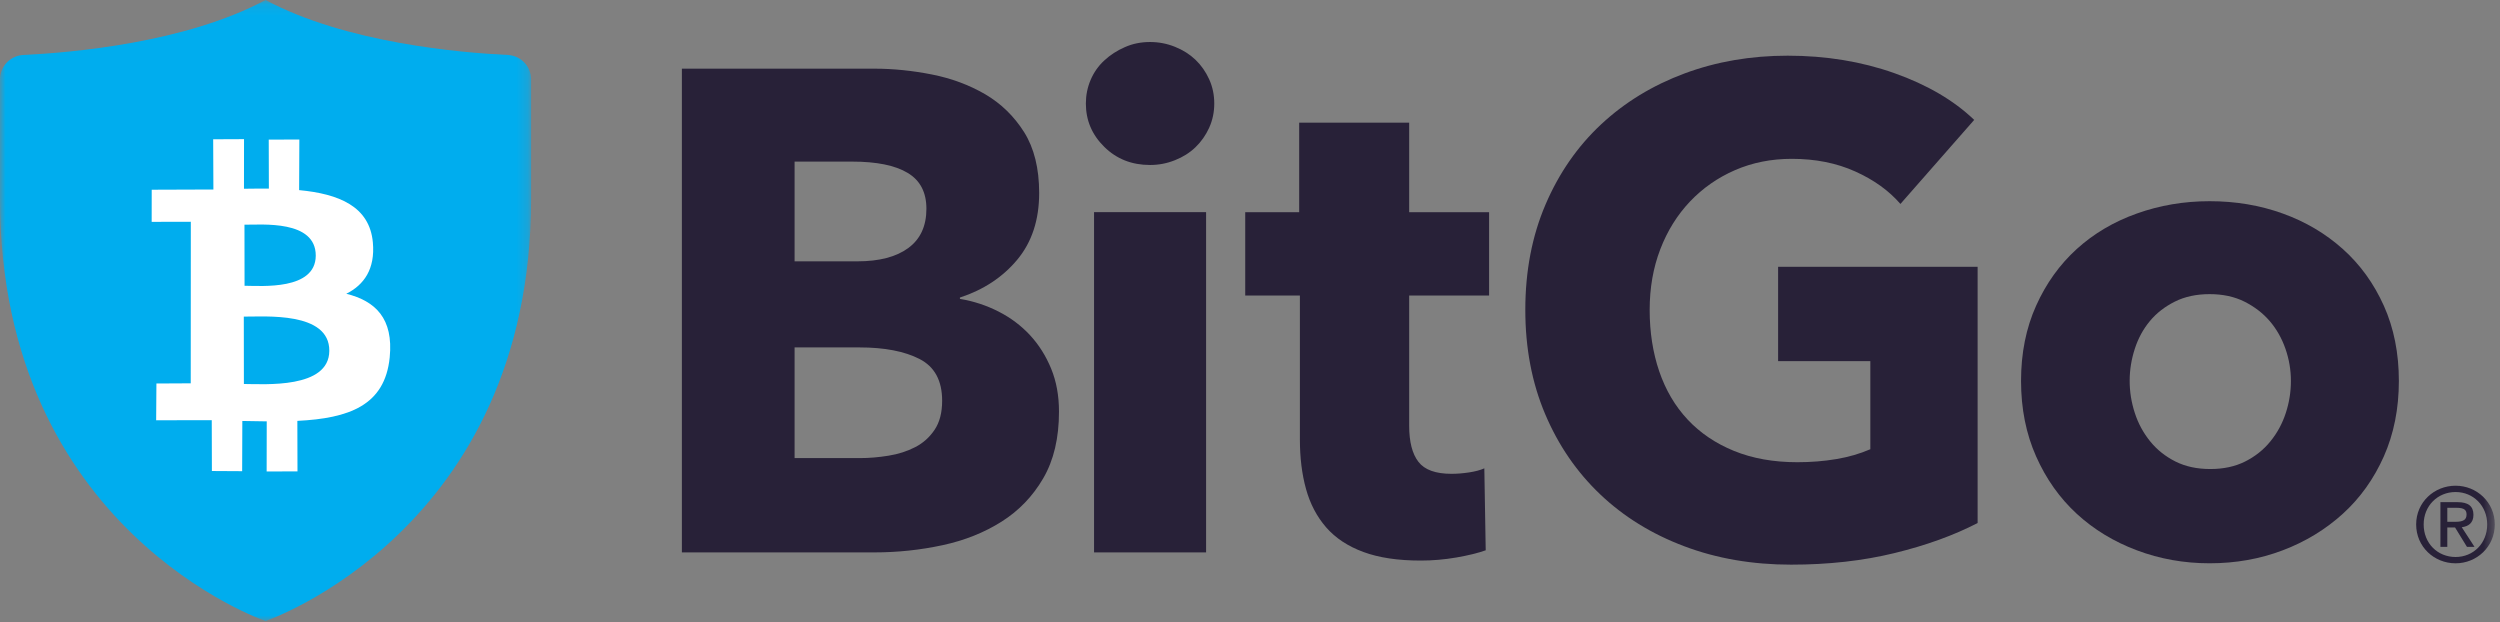 <svg xmlns="http://www.w3.org/2000/svg" xmlns:xlink="http://www.w3.org/1999/xlink" width="225" height="56" version="1.1" viewBox="0 0 225 56"><rect x="0" y="0" width="225" height="56" fill="#808080" stroke="none"/><title>Group 14</title><desc>Created with Sketch.</desc><defs><polygon id="path-1" points="0 .108 47.8 .108 47.8 56 0 56"/><polygon id="path-3" points="0 59.893 224.528 59.893 224.528 4.001 0 4.001"/></defs><g id="Designs" fill="none" fill-rule="evenodd" stroke="none" stroke-width="1"><g id="Partners" transform="translate(-366, -1608)"><g id="Group-4-Copy" transform="translate(250, 1406)"><g id="Group-3" transform="translate(0, 128)"><g id="Group-14" transform="translate(116, 70)"><g id="Group-3" transform="translate(0, 3.893)"><mask id="mask-2" fill="#fff"><use xlink:href="#path-1"/></mask><path id="Fill-1" fill="#00ADEE" d="M23.9,56 C23.9,56 47.8,47.864 47.8,18.004 L47.8,7.256 C47.8,6.084 46.892,5.14 45.74,5.056 C41.4,4.852 31.108,3.968 23.9,0.108 C16.692,3.968 6.4,4.852 2.064,5.056 C0.912,5.14 0,6.084 0,7.256 L0,18.004 C0,47.864 23.9,56 23.9,56" mask="url(#mask-2)"/></g><path id="Fill-4" fill="#FFF" d="M28.418,27.019 C28.394,30.127 23.566,29.731 22.01,29.719 L22.002,24.223 C23.554,24.235 28.438,23.775 28.418,27.019 M29.638,35.579 C29.614,38.999 23.818,38.567 21.95,38.559 L21.942,32.495 C23.81,32.511 29.662,32.015 29.638,35.579 M33.558,25.823 C33.266,22.563 30.478,21.447 26.922,21.111 L26.942,16.555 L24.186,16.567 L24.198,20.975 C23.474,20.967 22.694,20.979 21.958,20.987 L21.962,16.523 L19.186,16.535 L19.206,21.055 C18.606,21.063 13.654,21.075 13.654,21.075 L13.65,23.967 L17.174,23.959 L17.166,38.499 L14.078,38.515 L14.054,41.827 C14.054,41.827 18.414,41.811 19.058,41.819 L19.07,46.391 L21.794,46.407 L21.81,41.887 C22.566,41.907 23.294,41.919 24.006,41.923 L23.998,46.431 L26.774,46.427 L26.762,41.879 C31.394,41.647 34.642,40.507 35.074,36.163 C35.422,32.663 33.79,31.091 31.166,30.439 C32.766,29.639 33.774,28.211 33.558,25.823"/><path id="Fill-6" fill="#282138" d="M84.793,40.064 C84.793,38.26 84.117,37.008 82.765,36.312 C81.413,35.616 79.609,35.268 77.353,35.268 L71.513,35.268 L71.513,45.228 L77.417,45.228 C78.233,45.228 79.085,45.156 79.965,45.012 C80.849,44.872 81.649,44.612 82.365,44.244 C83.081,43.876 83.665,43.352 84.117,42.676 C84.569,42 84.793,41.132 84.793,40.064 M83.377,22.784 C83.377,21.312 82.817,20.232 81.689,19.56 C80.561,18.88 78.889,18.544 76.677,18.544 L71.513,18.544 L71.513,27.52 L77.169,27.52 C79.137,27.52 80.665,27.12 81.749,26.32 C82.837,25.52 83.377,24.344 83.377,22.784 M95.309,41.048 C95.309,43.424 94.837,45.424 93.893,47.044 C92.953,48.66 91.701,49.964 90.141,50.948 C88.585,51.932 86.813,52.64 84.825,53.068 C82.837,53.496 80.797,53.716 78.709,53.716 L61.369,53.716 L61.369,10.18 L78.709,10.18 C80.385,10.18 82.109,10.356 83.873,10.704 C85.633,11.052 87.233,11.648 88.669,12.484 C90.101,13.324 91.269,14.464 92.173,15.896 C93.073,17.332 93.525,19.156 93.525,21.372 C93.525,23.792 92.869,25.788 91.557,27.368 C90.245,28.944 88.525,30.08 86.393,30.78 L86.393,30.9 C87.625,31.108 88.781,31.484 89.869,32.04 C90.953,32.592 91.897,33.3 92.697,34.16 C93.493,35.02 94.129,36.028 94.601,37.172 C95.073,38.32 95.309,39.612 95.309,41.048"/><mask id="mask-4" fill="#fff"><use xlink:href="#path-3"/></mask><path id="Fill-8" fill="#282138" d="M98.464,53.713 L108.548,53.713 L108.548,23.093 L98.464,23.093 L98.464,53.713 Z M109.284,13.317 C109.284,14.093 109.132,14.821 108.824,15.501 C108.516,16.173 108.108,16.757 107.596,17.249 C107.08,17.745 106.468,18.133 105.748,18.417 C105.032,18.705 104.284,18.849 103.504,18.849 C101.864,18.849 100.492,18.309 99.388,17.221 C98.28,16.133 97.728,14.833 97.728,13.317 C97.728,12.577 97.868,11.869 98.156,11.193 C98.444,10.517 98.852,9.933 99.388,9.441 C99.916,8.949 100.532,8.549 101.232,8.245 C101.928,7.933 102.684,7.781 103.504,7.781 C104.284,7.781 105.032,7.925 105.748,8.213 C106.468,8.501 107.08,8.889 107.596,9.381 C108.108,9.873 108.516,10.457 108.824,11.133 C109.132,11.809 109.284,12.537 109.284,13.317 Z" mask="url(#mask-4)"/><path id="Fill-10" fill="#282138" d="M126.826,30.595 L126.826,42.323 C126.826,43.763 127.102,44.843 127.658,45.563 C128.21,46.283 129.202,46.643 130.638,46.643 C131.13,46.643 131.654,46.603 132.206,46.519 C132.758,46.435 133.222,46.315 133.59,46.151 L133.714,53.527 C133.014,53.775 132.134,53.991 131.07,54.175 C130.002,54.359 128.934,54.451 127.87,54.451 C125.822,54.451 124.098,54.195 122.706,53.679 C121.314,53.167 120.194,52.427 119.354,51.463 C118.514,50.495 117.91,49.343 117.542,48.011 C117.17,46.675 116.99,45.183 116.99,43.539 L116.99,30.595 L112.07,30.595 L112.07,23.095 L116.926,23.095 L116.926,15.039 L126.826,15.039 L126.826,23.095 L134.018,23.095 L134.018,30.595 L126.826,30.595 Z" mask="url(#mask-4)"/><path id="Fill-11" fill="#282138" d="M170.514,53.775 C167.666,54.471 164.558,54.819 161.198,54.819 C157.714,54.819 154.506,54.267 151.574,53.159 C148.642,52.055 146.122,50.495 144.014,48.487 C141.902,46.479 140.25,44.071 139.062,41.263 C137.874,38.455 137.278,35.331 137.278,31.887 C137.278,28.403 137.882,25.247 139.094,22.415 C140.302,19.587 141.974,17.179 144.102,15.191 C146.234,13.203 148.738,11.679 151.606,10.611 C154.474,9.543 157.57,9.011 160.89,9.011 C164.334,9.011 167.53,9.535 170.482,10.579 C173.434,11.623 175.834,13.027 177.678,14.791 L171.038,22.355 C170.01,21.167 168.658,20.191 166.978,19.435 C165.298,18.675 163.39,18.295 161.258,18.295 C159.414,18.295 157.714,18.635 156.154,19.311 C154.598,19.987 153.246,20.931 152.098,22.139 C150.95,23.351 150.058,24.783 149.422,26.443 C148.786,28.103 148.47,29.919 148.47,31.887 C148.47,33.895 148.758,35.739 149.33,37.419 C149.906,39.103 150.754,40.547 151.882,41.755 C153.01,42.963 154.406,43.907 156.062,44.583 C157.722,45.259 159.618,45.599 161.754,45.599 C162.982,45.599 164.15,45.507 165.258,45.319 C166.362,45.135 167.386,44.839 168.33,44.431 L168.33,36.499 L160.03,36.499 L160.03,28.011 L177.986,28.011 L177.986,51.071 C175.85,52.179 173.362,53.079 170.514,53.775" mask="url(#mask-4)"/><path id="Fill-12" fill="#282138" d="M206.182,38.28 C206.182,37.296 206.018,36.332 205.69,35.388 C205.362,34.448 204.89,33.616 204.278,32.9 C203.662,32.184 202.902,31.6 202.002,31.148 C201.098,30.696 200.054,30.472 198.866,30.472 C197.678,30.472 196.63,30.696 195.73,31.148 C194.83,31.6 194.078,32.184 193.486,32.9 C192.89,33.616 192.438,34.448 192.134,35.388 C191.826,36.332 191.67,37.296 191.67,38.28 C191.67,39.264 191.826,40.228 192.134,41.168 C192.438,42.112 192.902,42.964 193.514,43.72 C194.13,44.48 194.89,45.084 195.79,45.536 C196.69,45.988 197.738,46.212 198.93,46.212 C200.114,46.212 201.162,45.988 202.062,45.536 C202.962,45.084 203.722,44.48 204.338,43.72 C204.954,42.964 205.414,42.112 205.722,41.168 C206.03,40.228 206.182,39.264 206.182,38.28 M215.898,38.28 C215.898,40.78 215.446,43.044 214.546,45.076 C213.642,47.104 212.414,48.824 210.854,50.24 C209.298,51.652 207.494,52.752 205.446,53.528 C203.394,54.308 201.202,54.696 198.866,54.696 C196.57,54.696 194.386,54.308 192.318,53.528 C190.246,52.752 188.442,51.652 186.906,50.24 C185.37,48.824 184.15,47.104 183.25,45.076 C182.346,43.044 181.894,40.78 181.894,38.28 C181.894,35.78 182.346,33.524 183.25,31.516 C184.15,29.508 185.37,27.808 186.906,26.412 C188.442,25.02 190.246,23.952 192.318,23.216 C194.386,22.476 196.57,22.108 198.866,22.108 C201.202,22.108 203.394,22.476 205.446,23.216 C207.494,23.952 209.298,25.02 210.854,26.412 C212.414,27.808 213.642,29.508 214.546,31.516 C215.446,33.524 215.898,35.78 215.898,38.28" mask="url(#mask-4)"/><path id="Fill-13" fill="#282138" d="M220.258,50.962 L220.994,50.962 C221.746,50.962 221.99,50.746 221.99,50.302 C221.99,49.918 221.802,49.702 221.094,49.702 L220.258,49.702 L220.258,50.962 Z M220.258,53.218 L219.638,53.218 L219.638,49.194 L221.178,49.194 C222.142,49.194 222.61,49.55 222.61,50.342 C222.61,51.066 222.158,51.378 221.558,51.45 L222.706,53.218 L222.026,53.218 L220.954,51.47 L220.258,51.47 L220.258,53.218 Z M221.002,48.282 C219.382,48.282 218.13,49.53 218.13,51.198 C218.13,52.898 219.382,54.13 221.002,54.13 C222.602,54.13 223.85,52.898 223.85,51.198 C223.85,49.53 222.602,48.282 221.002,48.282 Z M221.002,47.714 C222.902,47.714 224.53,49.194 224.53,51.198 C224.53,53.218 222.902,54.698 221.002,54.698 C219.082,54.698 217.454,53.218 217.454,51.198 C217.454,49.194 219.082,47.714 221.002,47.714 Z" mask="url(#mask-4)"/></g></g></g></g></g></svg>